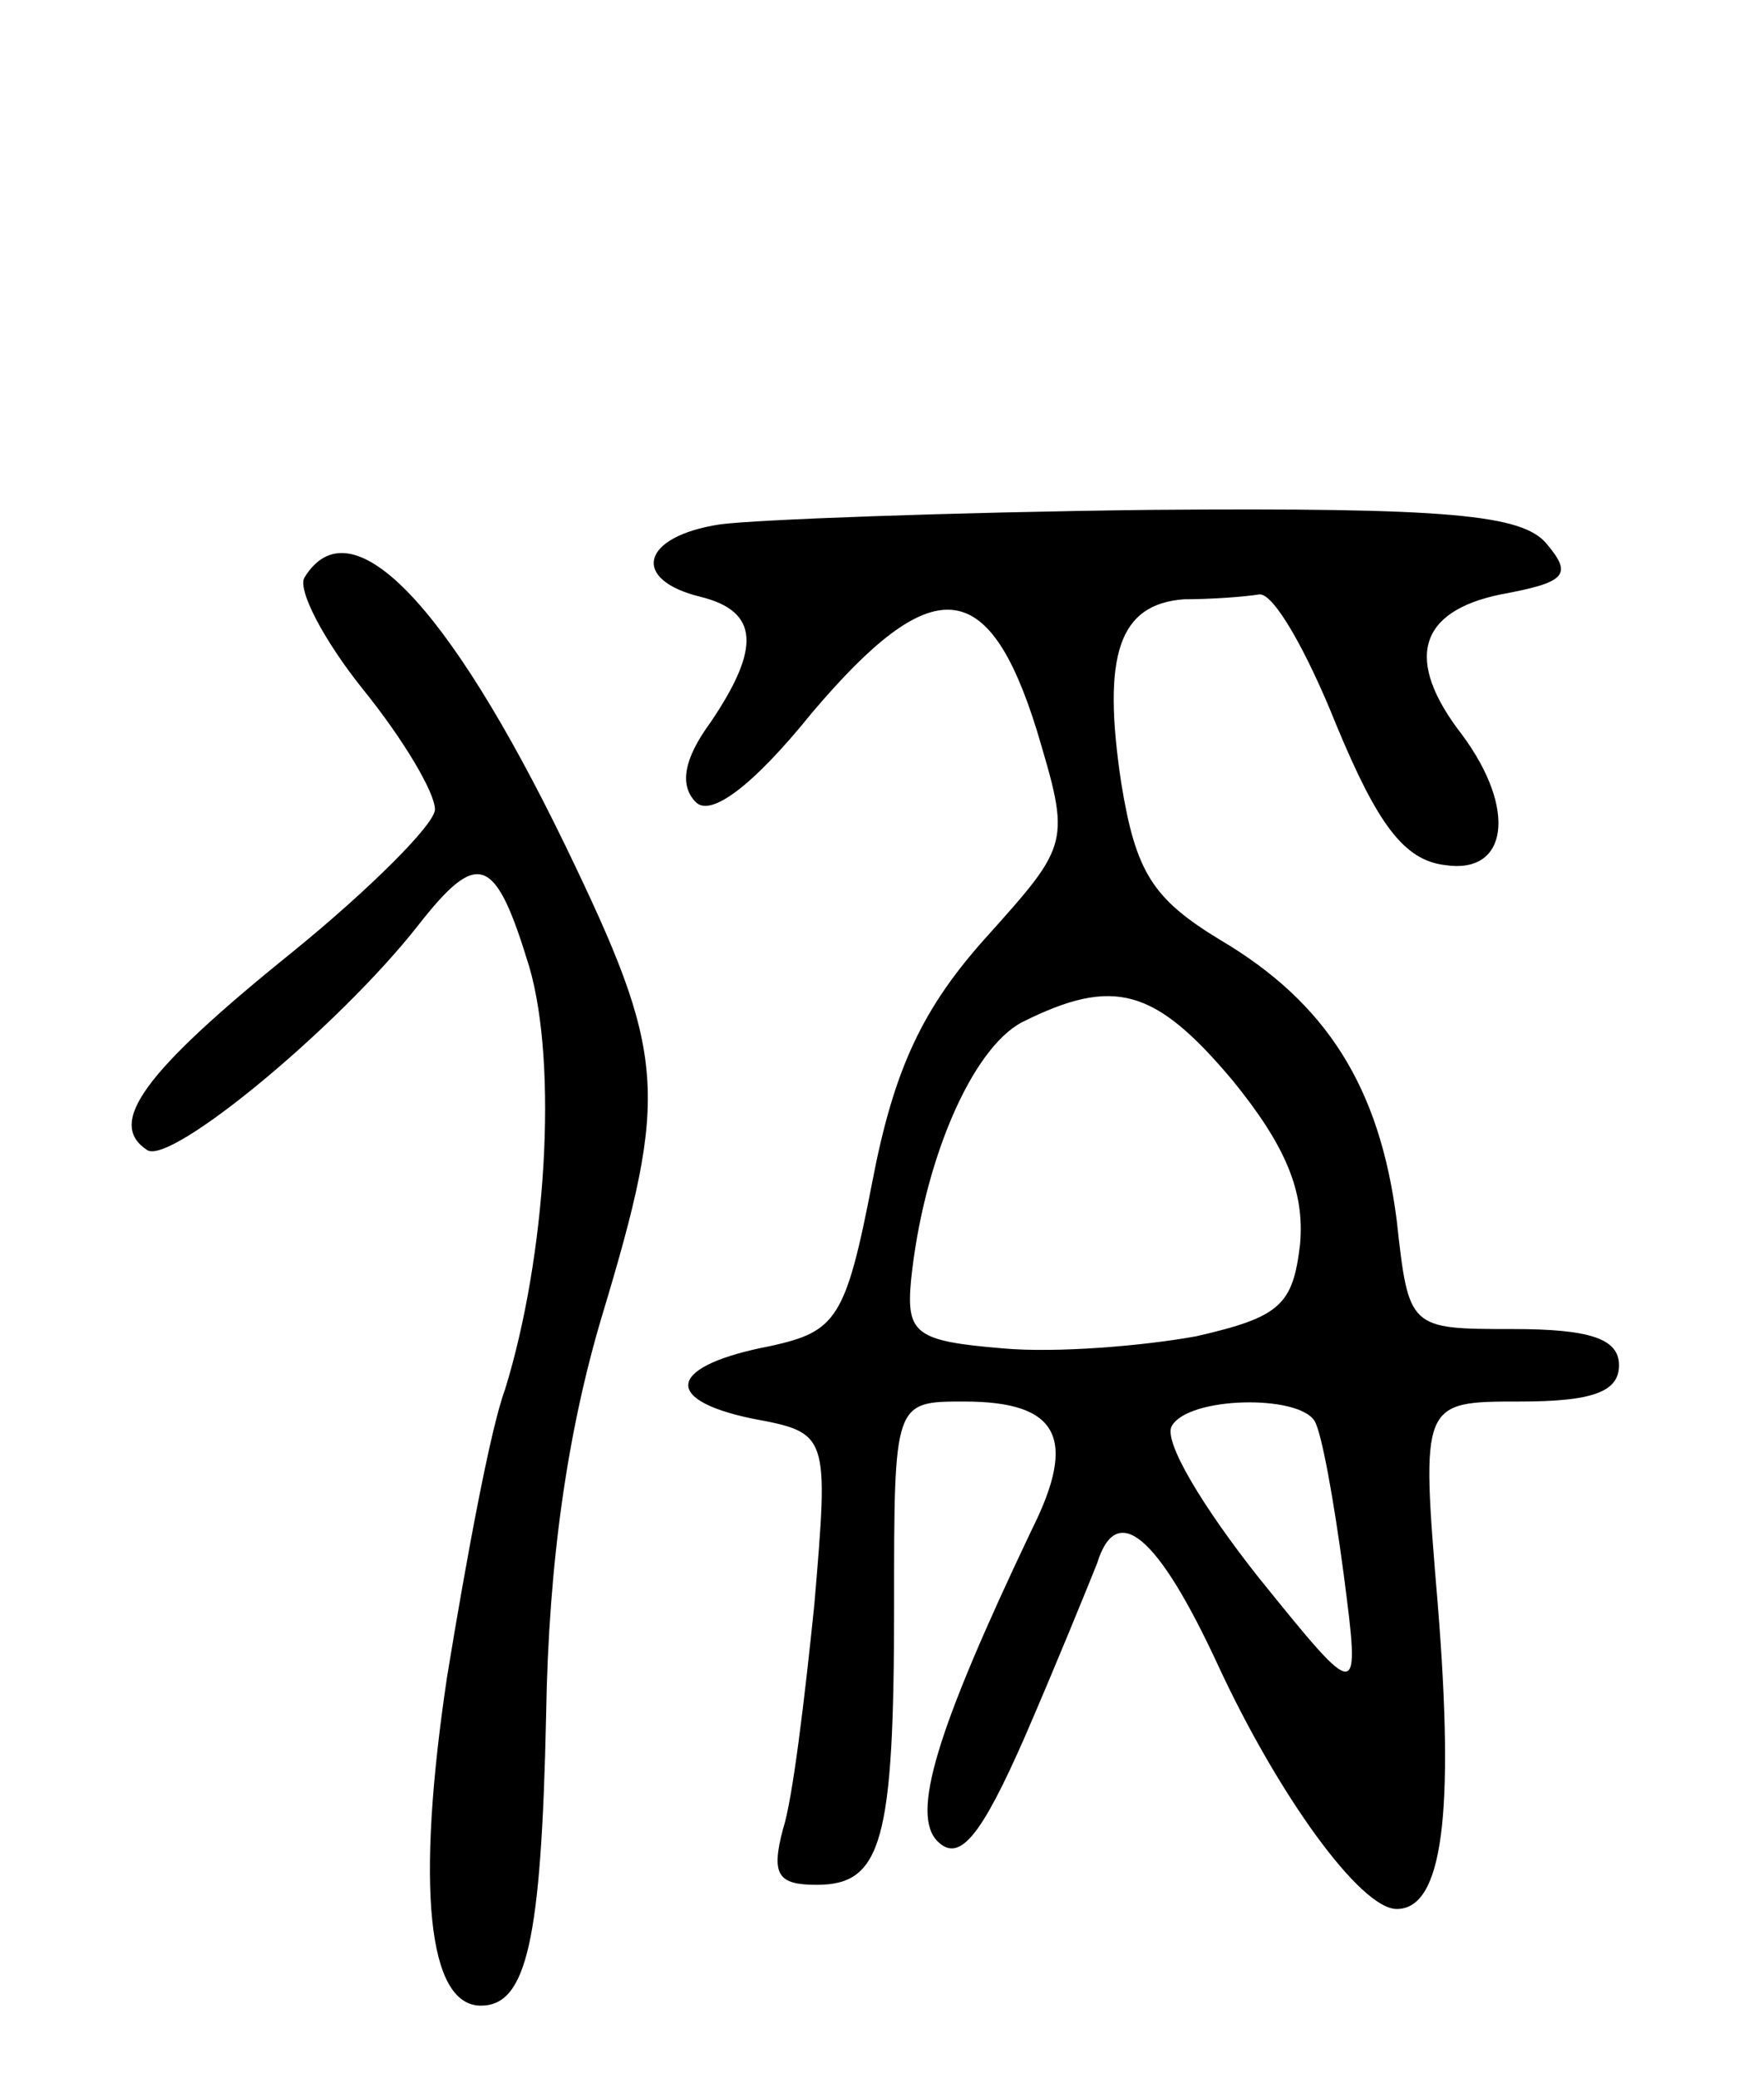 <svg version="1.0" xmlns="http://www.w3.org/2000/svg"
 width="73pt" height="86pt" viewBox="0 0 73 86"
 preserveAspectRatio="xMidYMid meet">
<g transform="translate(0,86) scale(0.1,-0.1)"
fill="#000000" stroke="none">
<path d="M298 643 c-33 -5 -37 -23 -8 -30 24 -6 25 -21 4 -52 -11 -15 -13 -26
-6 -33 6 -6 23 6 48 37 50 59 73 57 93 -7 14 -47 14 -47 -21 -86 -26 -29 -38
-54 -47 -101 -11 -57 -15 -62 -42 -68 -42 -8 -46 -22 -8 -30 32 -6 32 -6 26
-77 -4 -39 -9 -81 -13 -93 -5 -19 -2 -23 14 -23 27 0 32 18 32 116 0 84 0 84
29 84 39 0 47 -15 28 -53 -40 -84 -50 -118 -39 -129 9 -9 18 2 36 43 13 30 26
62 30 72 8 26 25 12 50 -42 25 -54 59 -101 74 -101 19 0 24 39 17 126 -7 84
-7 84 34 84 30 0 41 4 41 15 0 11 -12 15 -44 15 -43 0 -43 0 -48 45 -7 55 -29
90 -73 116 -28 17 -35 28 -41 65 -8 53 -1 74 26 76 11 0 25 1 31 2 6 1 20 -24
32 -54 17 -41 28 -56 45 -58 26 -4 30 23 7 54 -24 31 -18 51 16 58 27 5 30 8
19 21 -10 12 -40 15 -164 14 -83 -1 -163 -4 -178 -6z m212 -230 c22 -27 30
-46 28 -68 -3 -25 -8 -30 -43 -38 -22 -4 -58 -7 -80 -5 -36 3 -40 6 -38 28 5
49 25 96 46 107 38 19 55 14 87 -24z m34 -141 c3 -5 8 -33 12 -63 7 -54 7 -54
-35 -2 -23 29 -40 57 -36 63 7 12 52 13 59 2z"/>
<path d="M126 621 c-3 -5 8 -26 24 -46 17 -21 30 -43 30 -50 0 -6 -27 -33 -59
-59 -62 -50 -77 -71 -60 -82 10 -6 79 51 112 93 25 32 32 29 46 -17 12 -41 7
-120 -10 -175 -6 -16 -16 -70 -24 -119 -13 -87 -8 -136 14 -136 19 0 25 27 27
120 1 64 9 118 23 165 28 93 27 108 -15 195 -49 101 -89 142 -108 111z"/>
</g>
</svg>
